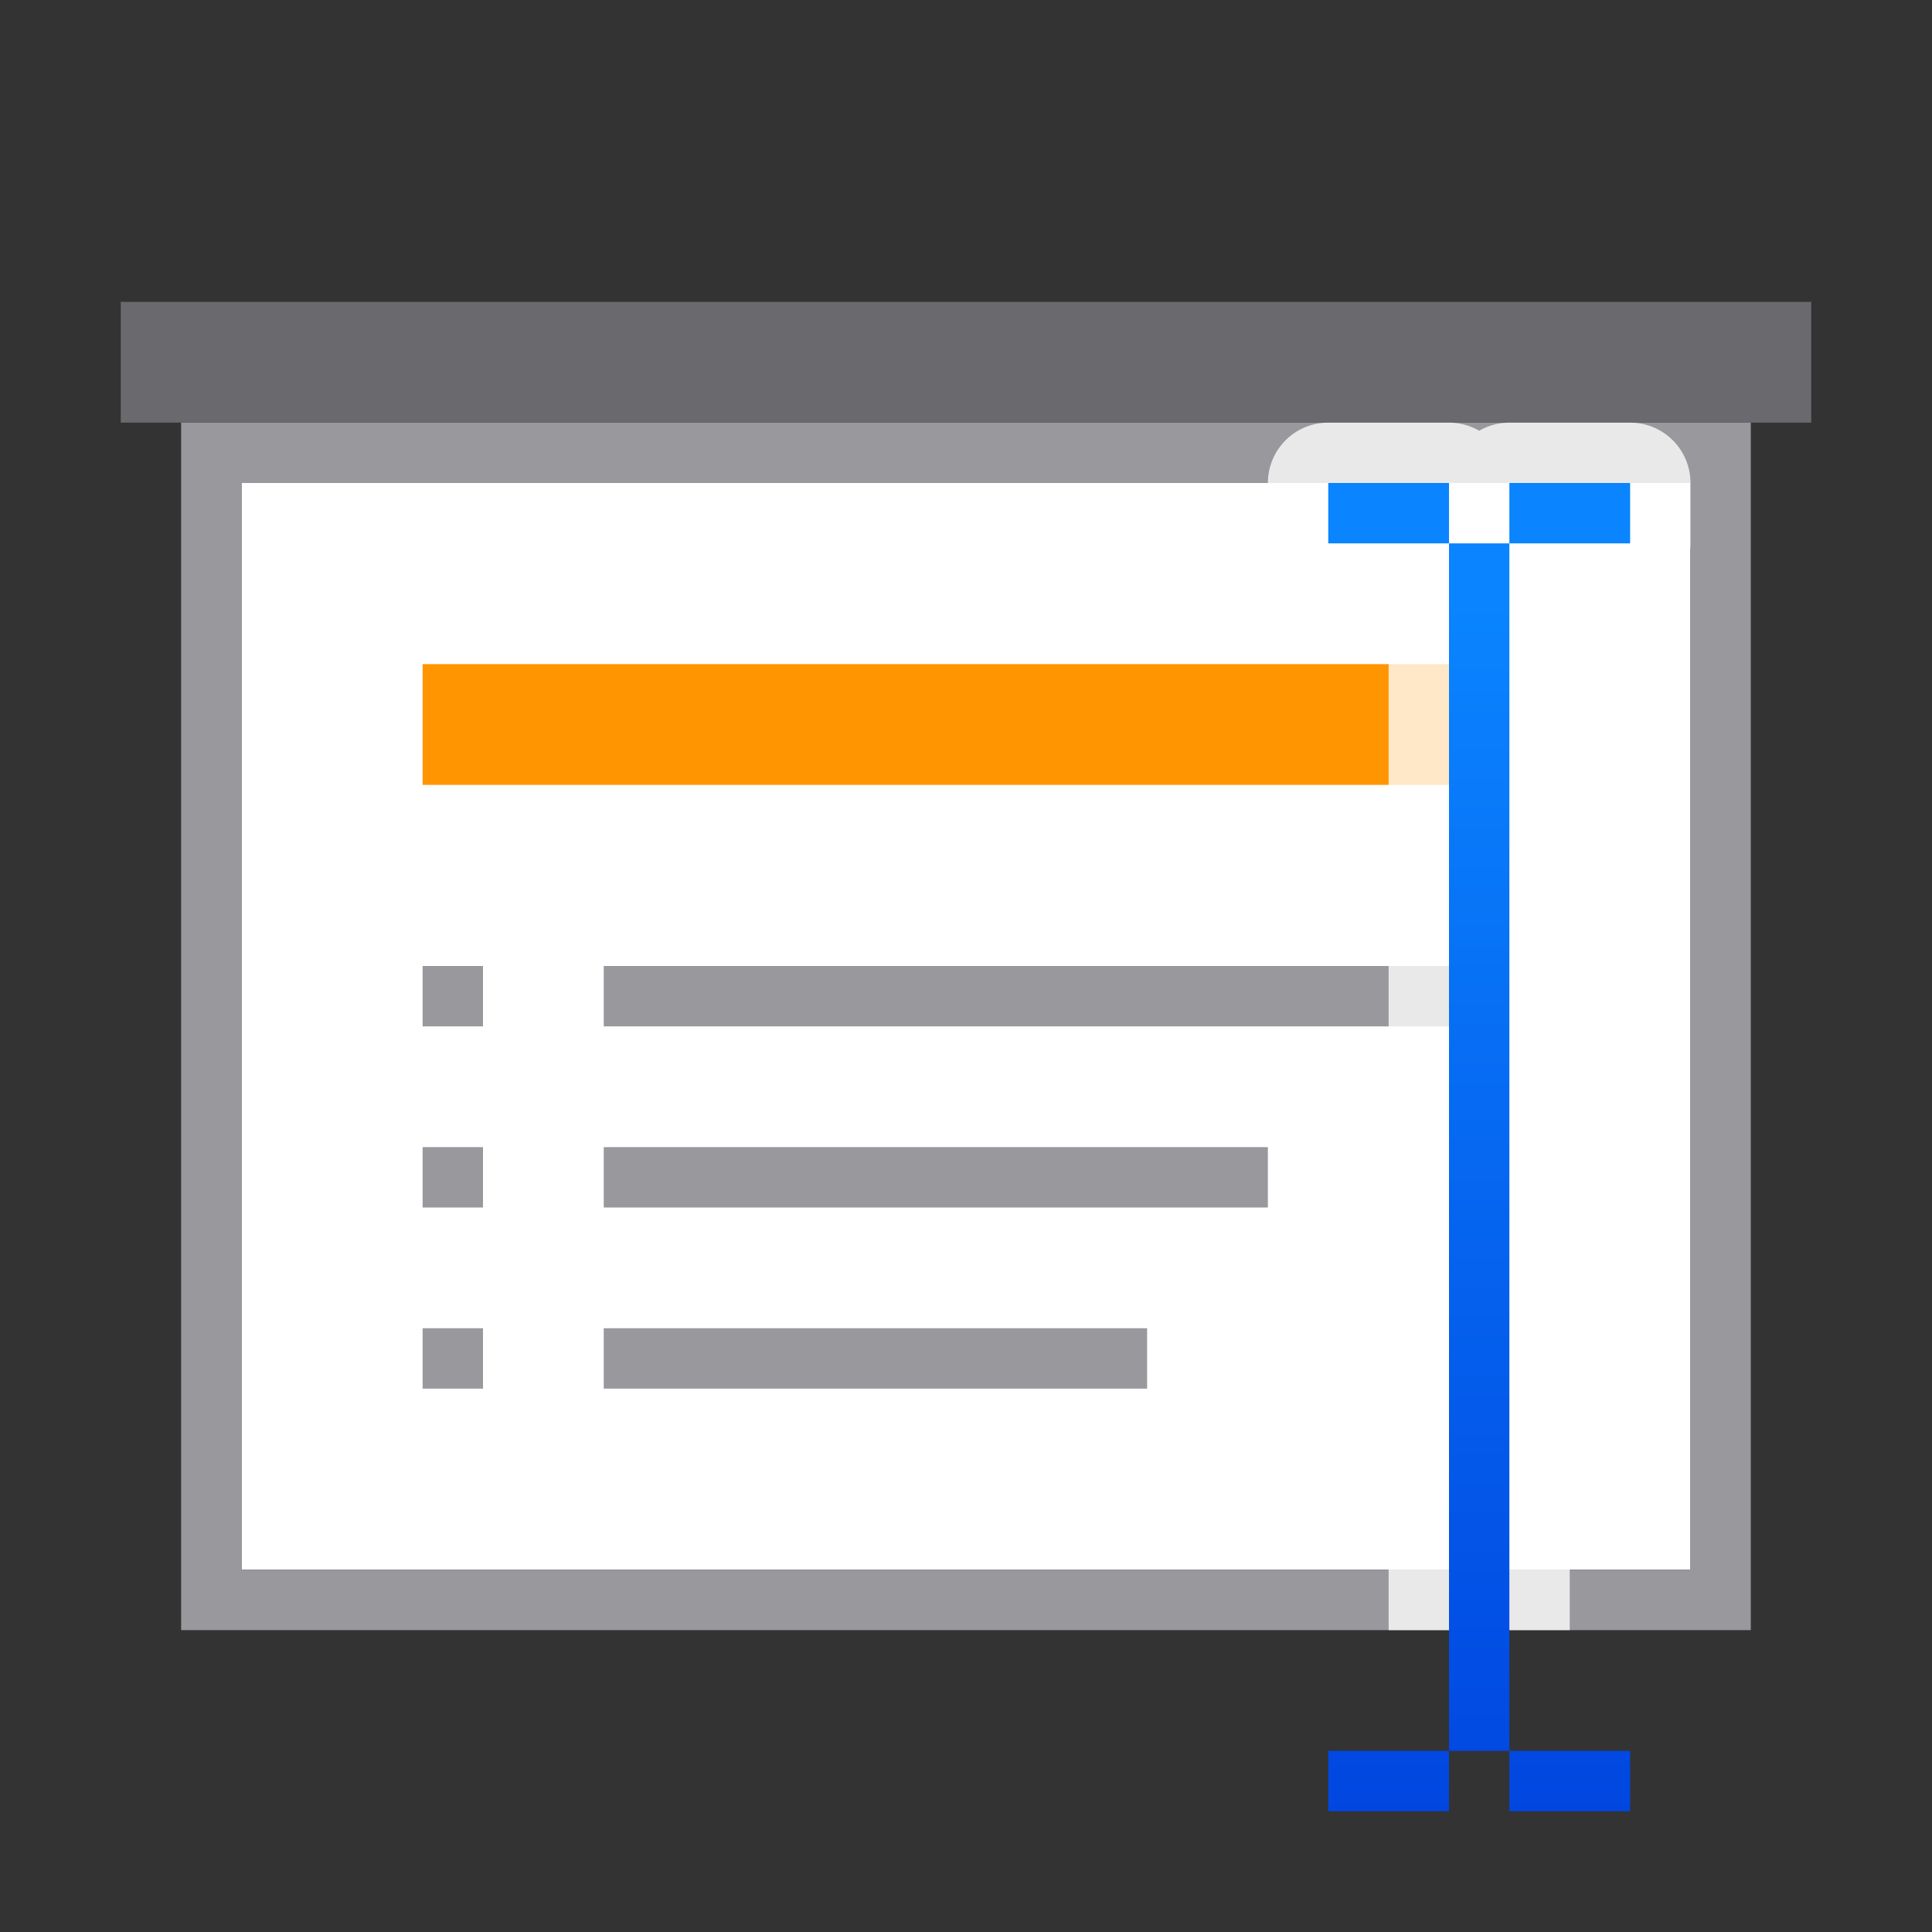 <svg viewBox="0 0 32 32" xmlns="http://www.w3.org/2000/svg" xmlns:xlink="http://www.w3.org/1999/xlink"><rect x="0" y="0" width="32" height="32" fill="#333333" stroke="none"/><linearGradient id="a" gradientUnits="userSpaceOnUse" x1="25" x2="25" y1="32" y2="10"><stop offset="0" stop-color="#0040dd"/><stop offset="1" stop-color="#0a84ff"/></linearGradient><path d="m4 8v9.686 8.314h10.701 2.598 10.701v-8.314-9.686z" fill="#fff"/><path d="m3 7v11.258 8.742h11.316 3.367 11.316v-8.742-11.258zm1 1h24v9.686 8.314h-10.701-2.598-10.701v-8.314z" fill="#98989d"/><path d="m7 11h18v2h-18z" fill="#ff9500"/><path d="m2 5h28v2h-28z" fill="#69696e"/><g fill="#98989d" transform="translate(0 1)"><path d="m7 15h1v1h-1z"/><path d="m7 21h1v1h-1z"/><path d="m7 18h1v1h-1z"/><path d="m10 15h14v1h-14z"/><path d="m10 21h9v1h-9z"/><path d="m10 18h11v1h-11z"/></g><g stroke-width="2"><path d="m22 7a1 1 0 0 0 -1 1v1a1 1 0 0 0 1 1h1v17h3v-17h1a1 1 0 0 0 1-1v-1a1 1 0 0 0 -1-1h-2a1 1 0 0 0 -.5.135 1 1 0 0 0 -.477-.135z" fill="#fff" fill-opacity=".784"/><path d="m22 8v1h2v-1zm2 1v20h1v-20zm1 0h2v-1h-2zm0 20v1h2v-1zm-1 0h-2v1h2z" fill="url(#a)"/></g></svg>